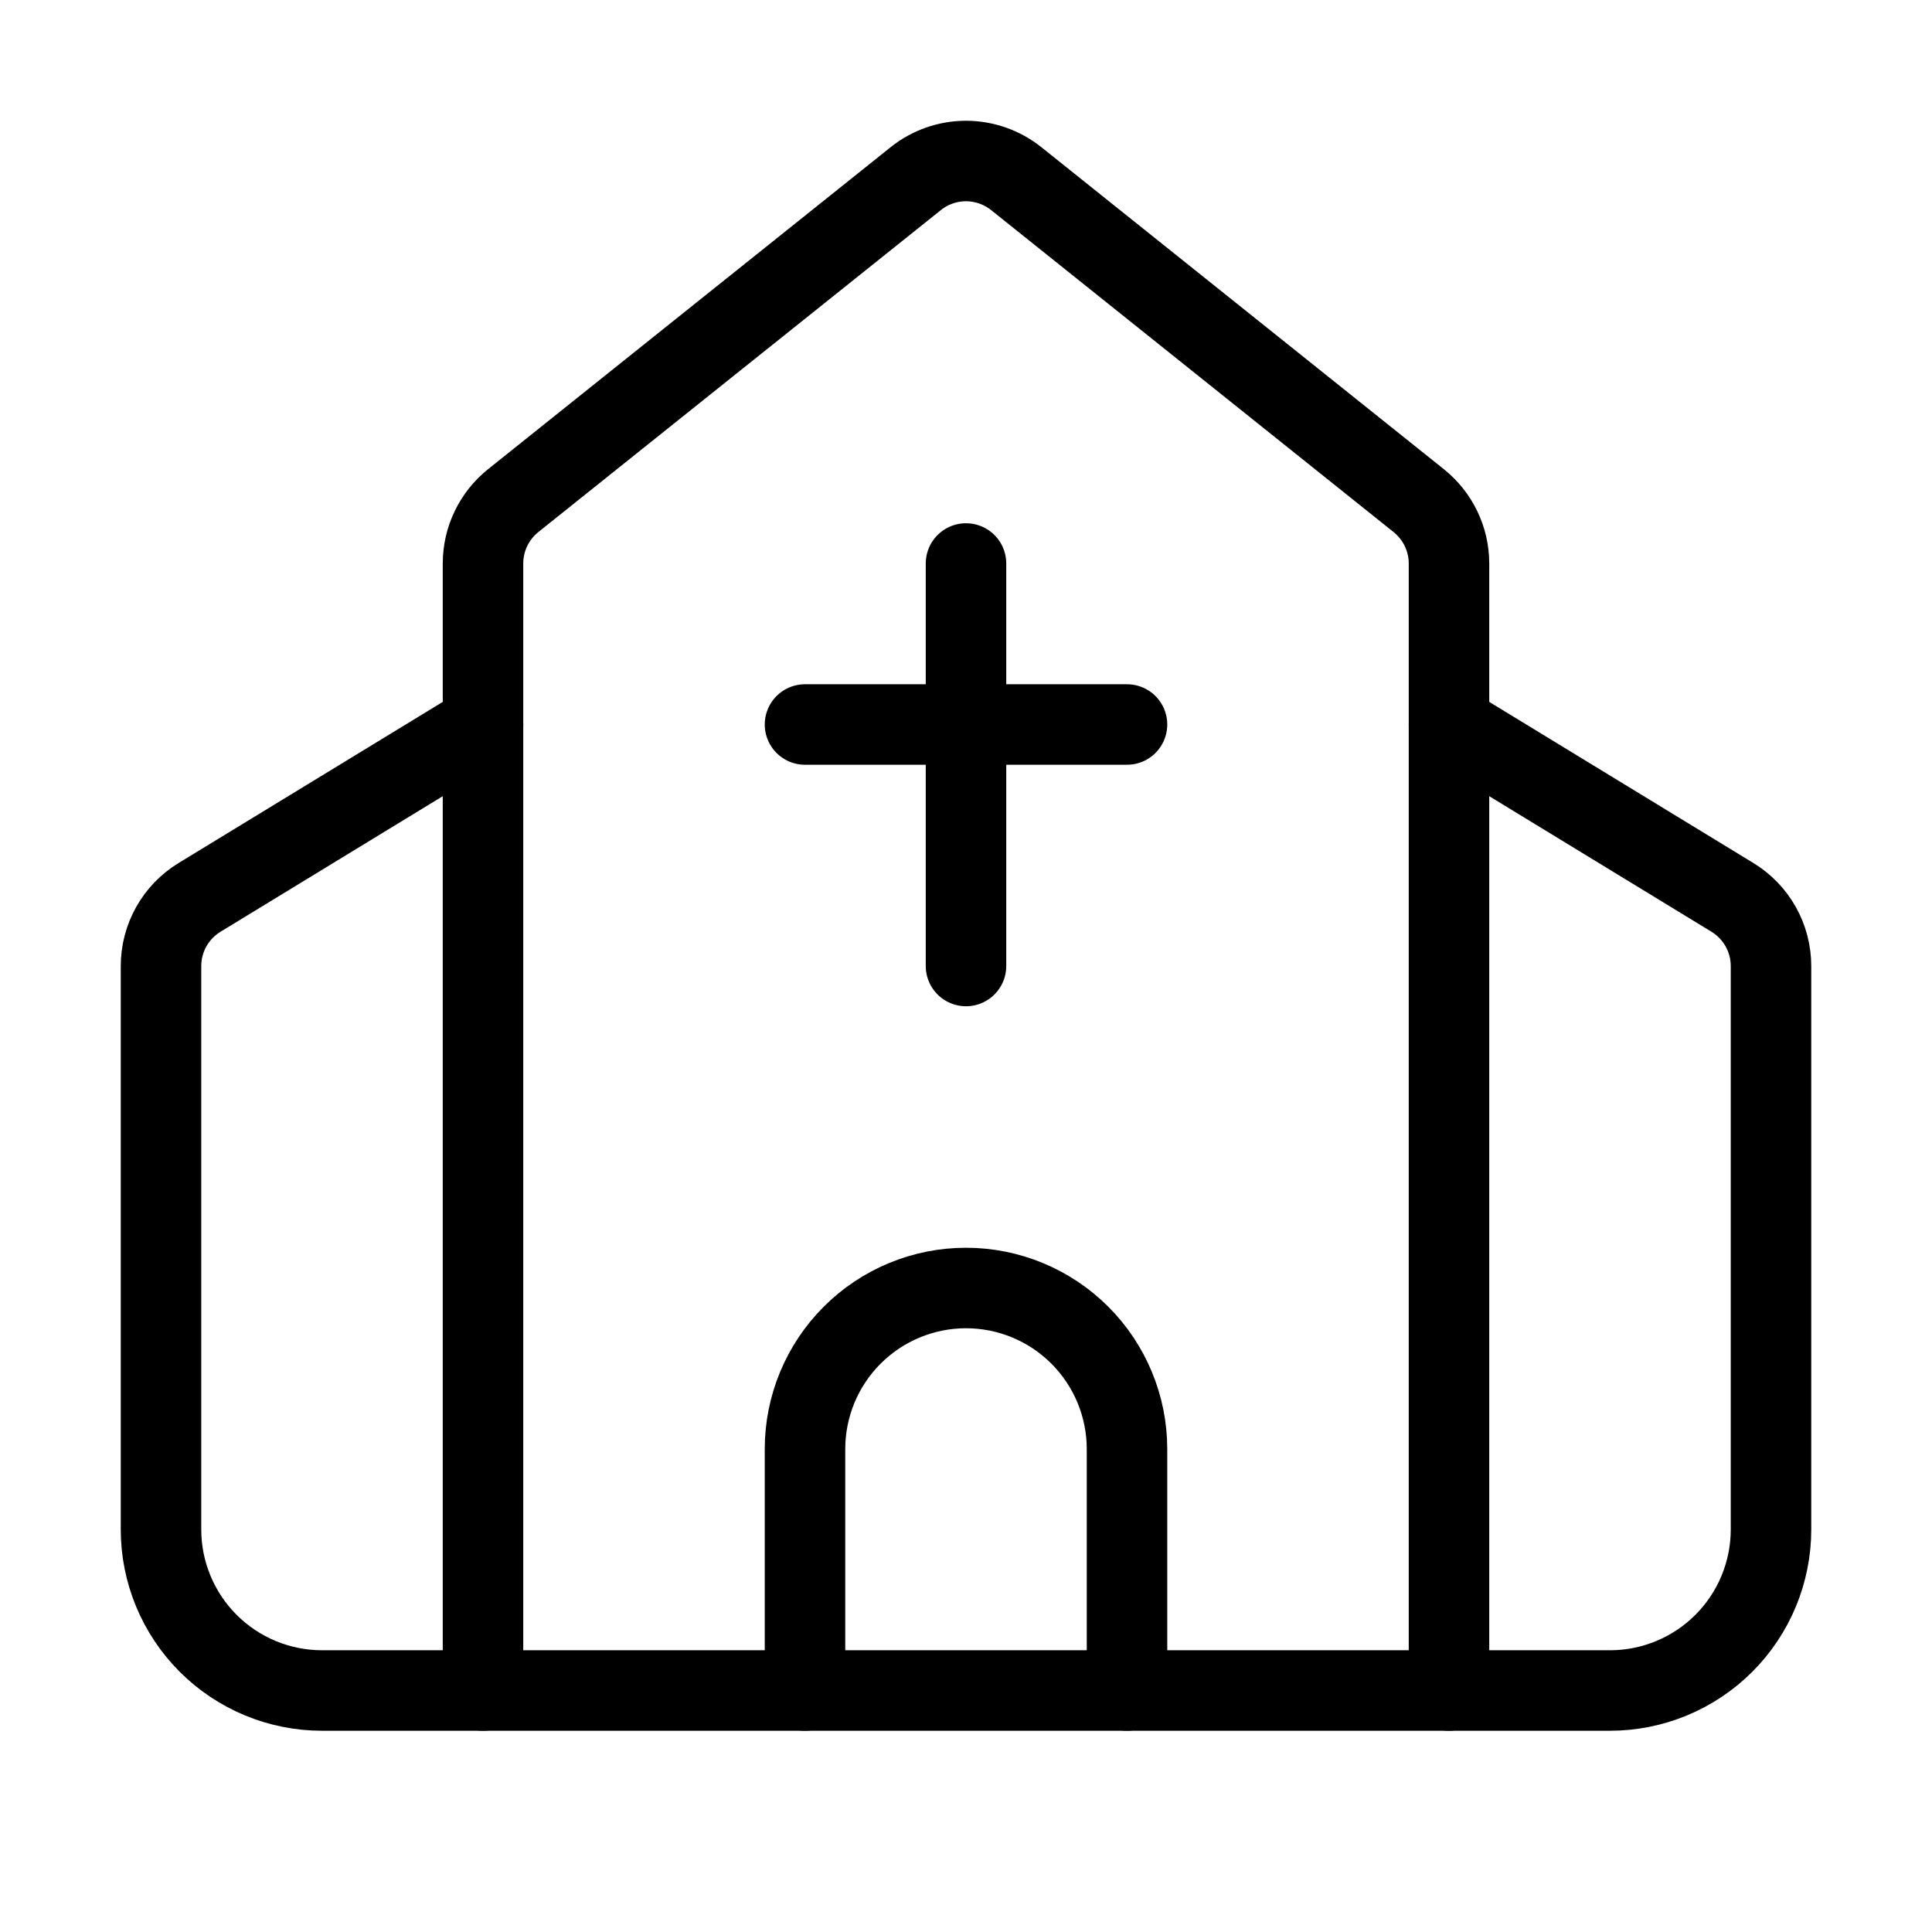 <svg width="24" height="24" viewBox="0 0 24 24" fill="none" xmlns="http://www.w3.org/2000/svg"><path d="M10 9H14M12 7V12M14 21V18C14 17.47 13.789 16.961 13.414 16.586 13.039 16.211 12.53 16 12 16 11.47 16 10.961 16.211 10.586 16.586 10.211 16.961 10 17.47 10 18V21" stroke="currentColor" stroke-linecap="round" stroke-linejoin="round"/><path d="M18 9L21.52 11.147C21.666 11.236 21.788 11.362 21.872 11.511C21.956 11.661 22 11.829 22 12.001V19C22 19.53 21.789 20.039 21.414 20.414C21.039 20.789 20.53 21 20 21H4C3.47 21 2.961 20.789 2.586 20.414C2.211 20.039 2 19.53 2 19V12.001C2 11.829 2.044 11.661 2.128 11.511C2.212 11.362 2.333 11.236 2.48 11.147L6 9" stroke="currentColor" stroke-linecap="round" stroke-linejoin="round"/><path d="M6 21V7C6 6.85 6.034 6.701 6.099 6.566C6.164 6.431 6.259 6.312 6.376 6.218L11.376 2.219C11.553 2.077 11.774 2 12.001 2C12.228 2.001 12.448 2.078 12.625 2.22L17.625 6.22C17.742 6.314 17.836 6.432 17.901 6.567C17.966 6.702 18 6.85 18 7V21" stroke="currentColor" stroke-linecap="round" stroke-linejoin="round"/></svg>